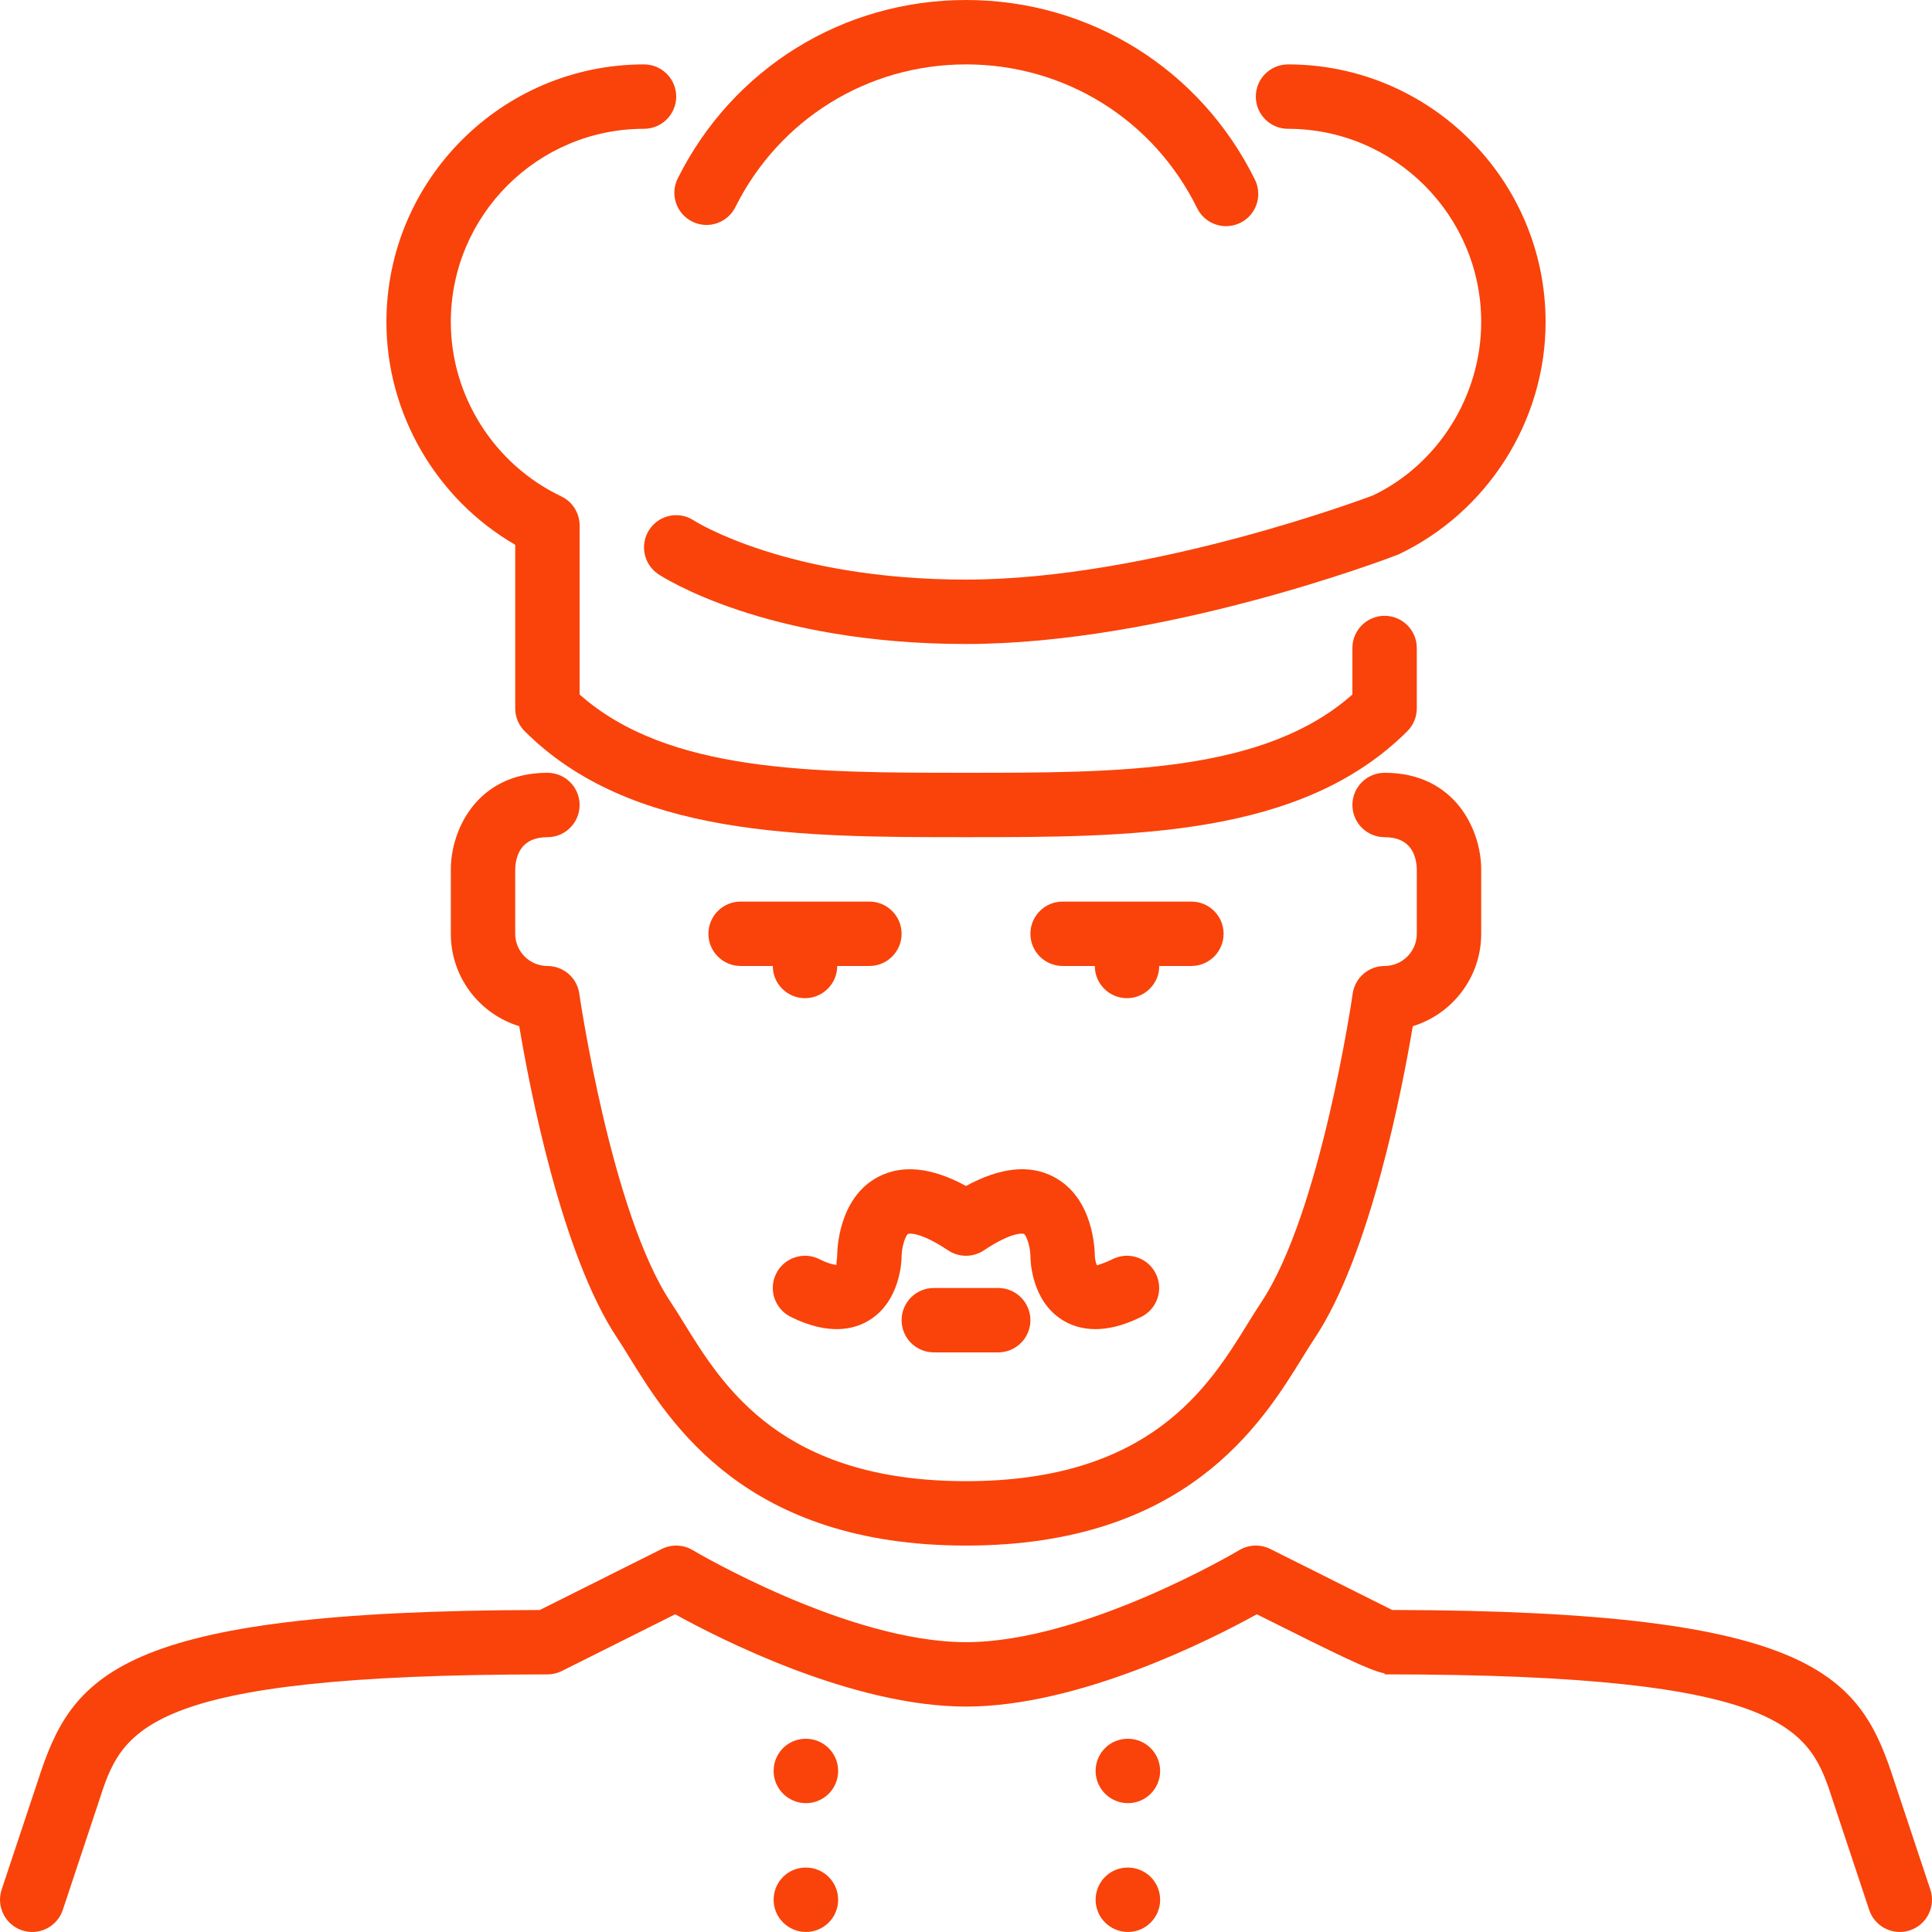 <?xml version="1.0" encoding="iso-8859-1"?>
<!-- Uploaded to: SVG Repo, www.svgrepo.com, Generator: SVG Repo Mixer Tools -->
<svg fill="#f9430a" height="800px" width="800px" version="1.1" id="Layer_1" xmlns="http://www.w3.org/2000/svg" xmlns:xlink="http://www.w3.org/1999/xlink" 
	 viewBox="0 0 512.009 512.009" xml:space="preserve">
<g>
	<g>
		<g>
			<path d="M264.54,341.334h-17.067c-4.719,0-8.533,3.823-8.533,8.533s3.814,8.533,8.533,8.533h17.067
				c4.71,0,8.533-3.823,8.533-8.533S269.251,341.334,264.54,341.334z"/>
			<path d="M230.407,238.934h-34.133c-4.719,0-8.533,3.823-8.533,8.533c0,4.71,3.814,8.533,8.533,8.533h8.533
				c0,4.71,3.814,8.533,8.533,8.533c4.71,0,8.533-3.823,8.533-8.533h8.533c4.71,0,8.533-3.823,8.533-8.533
				C238.94,242.756,235.117,238.934,230.407,238.934z"/>
			<path d="M256.007,314.3c-9.139-4.975-16.99-5.769-23.39-2.347c-10.445,5.581-10.743,19.302-10.743,20.745
				c-0.026,0.998-0.393,2.449-0.068,2.483c0,0.017-1.314,0.179-4.651-1.485c-4.216-2.116-9.353-0.393-11.452,3.823
				c-2.108,4.216-0.401,9.336,3.814,11.452c10.206,5.094,16.99,3.302,20.873,0.896c8.303-5.137,8.55-15.863,8.55-16.998
				c0.043-2.5,1.024-5.478,1.732-5.871c0-0.026,2.748-0.862,10.598,4.369c2.867,1.911,6.596,1.911,9.463,0
				c7.842-5.231,10.573-4.395,10.607-4.369c0.708,0.393,1.69,3.371,1.732,5.803c0,1.203,0.239,11.93,8.55,17.067
				c2.057,1.271,4.924,2.372,8.678,2.372c3.337,0,7.381-0.87,12.186-3.268c4.215-2.116,5.922-7.236,3.814-11.452
				c-2.099-4.215-7.211-5.939-11.452-3.823c-2.543,1.28-3.908,1.468-4.122,1.664c-0.29-0.572-0.572-1.775-0.589-2.56
				c0-1.545-0.299-15.266-10.752-20.847C272.997,308.523,265.146,309.316,256.007,314.3z"/>
			<path d="M183.439,58.718c4.215,2.108,9.344,0.384,11.443-3.823c11.648-23.33,35.072-37.828,61.124-37.828
				c26.197,0,49.681,14.601,61.261,38.118c1.493,3.012,4.523,4.753,7.672,4.753c1.263,0,2.551-0.282,3.763-0.879
				c4.224-2.082,5.965-7.194,3.883-11.426C318.095,18.253,288.758,0,256.007,0c-32.572,0-61.833,18.116-76.39,47.275
				C177.5,51.49,179.224,56.61,183.439,58.718z"/>
			<path d="M341.34,34.134c28.228,0,51.2,22.963,51.2,51.2c0,19.61-11.486,37.743-28.655,45.943
				c-0.58,0.222-58.829,22.323-107.878,22.323c-47.462,0-71.774-15.445-72.107-15.65c-3.917-2.603-9.199-1.536-11.793,2.381
				c-2.62,3.925-1.553,9.225,2.364,11.836c1.135,0.751,28.365,18.5,81.536,18.5c52.181,0,111.479-22.502,114.594-23.723
				c23.697-11.264,39.006-35.448,39.006-61.611c0-37.641-30.626-68.267-68.267-68.267c-4.719,0-8.533,3.823-8.533,8.533
				C332.807,30.311,336.621,34.134,341.34,34.134z"/>
			<path d="M145.074,221.867c4.71,0,8.533-3.823,8.533-8.533s-3.823-8.533-8.533-8.533c-18.782,0-25.6,15.309-25.6,25.6v17.067
				c0,11.52,7.646,21.291,18.133,24.491c2.739,16.367,11.213,60.51,25.967,82.645c1.033,1.544,2.108,3.294,3.26,5.171
				c10.769,17.417,30.788,49.826,89.173,49.826c58.377,0,78.396-32.41,89.165-49.826c1.161-1.877,2.236-3.627,3.268-5.171
				c14.746-22.135,23.219-66.278,25.967-82.645c10.479-3.2,18.133-12.971,18.133-24.491V230.4c0-10.291-6.818-25.6-25.6-25.6
				c-4.719,0-8.533,3.823-8.533,8.533s3.814,8.533,8.533,8.533c6.861,0,8.431,4.693,8.533,8.533v17.067
				c0,4.702-3.84,8.533-8.533,8.533c-4.25,0-7.851,3.123-8.457,7.322c-0.077,0.58-8.439,58.095-24.243,81.809
				c-1.135,1.707-2.321,3.61-3.593,5.675c-10.257,16.614-25.779,41.728-74.641,41.728c-48.87,0-64.384-25.114-74.641-41.728
				c-1.28-2.065-2.458-3.968-3.593-5.675c-15.787-23.68-24.166-81.229-24.252-81.809c-0.597-4.198-4.198-7.322-8.448-7.322
				c-4.702,0-8.533-3.831-8.533-8.533v-16.964C136.634,226.56,138.204,221.867,145.074,221.867z"/>
			<path d="M290.14,256c0,4.71,3.814,8.533,8.533,8.533c4.71,0,8.533-3.823,8.533-8.533h8.533c4.71,0,8.533-3.823,8.533-8.533
				c0-4.71-3.823-8.533-8.533-8.533h-34.133c-4.719,0-8.533,3.823-8.533,8.533c0,4.71,3.814,8.533,8.533,8.533H290.14z"/>
			<path d="M136.54,144.384v43.349c0,2.261,0.896,4.437,2.5,6.033c28.1,28.1,73.276,28.1,116.966,28.1s88.866,0,116.966-28.1
				c1.596-1.596,2.5-3.772,2.5-6.033v-16c0-4.71-3.823-8.533-8.533-8.533c-4.719,0-8.533,3.823-8.533,8.533v12.322
				c-23.398,20.745-61.815,20.745-102.4,20.745s-79.002,0-102.4-20.745v-44.817c0-3.285-1.903-6.289-4.872-7.697
				c-17.783-8.465-29.261-26.598-29.261-46.208c0-28.237,22.963-51.2,51.2-51.2c4.71,0,8.533-3.823,8.533-8.533
				c0-4.71-3.823-8.533-8.533-8.533c-37.641,0-68.267,30.626-68.267,68.267C102.407,109.653,115.634,132.267,136.54,144.384z"/>
			<path d="M298.921,494.934h-0.085c-4.71,0-8.482,3.823-8.482,8.533c0,4.71,3.857,8.533,8.567,8.533
				c4.719,0,8.533-3.823,8.533-8.533C307.454,498.756,303.64,494.934,298.921,494.934z"/>
			<path d="M511.572,500.77l-9.532-28.655c-9.054-28.015-20.369-45.244-133.086-45.449c-6.98-3.482-32.333-16.171-32.333-16.171
				c-2.611-1.297-5.7-1.178-8.201,0.316c-0.418,0.247-41.088,24.388-72.414,24.388s-72.004-24.141-72.422-24.388
				c-2.492-1.493-5.581-1.604-8.201-0.316l-32.333,16.179C30.343,426.872,19.019,444.1,9.974,472.115l-9.54,28.655
				c-1.476,4.471,0.939,9.301,5.402,10.795c4.489,1.502,9.31-0.93,10.803-5.402l9.574-28.8
				c6.076-18.782,10.854-33.621,118.775-33.621h0.085c1.323,0,2.628-0.307,3.814-0.896l30.046-15.036
				c11.904,6.579,46.985,24.457,77.073,24.457c30.08,0,65.161-17.877,77.065-24.457c22.033,11.017,29.969,14.916,33.869,15.667
				v0.256c107.989,0,112.777,14.839,118.852,33.63l9.574,28.8c1.203,3.576,4.531,5.837,8.107,5.837c0.888,0,1.801-0.137,2.697-0.435
				C510.642,510.072,513.057,505.242,511.572,500.77z"/>
			<path d="M298.921,460.8h-0.085c-4.71,0-8.482,3.823-8.482,8.533s3.857,8.533,8.567,8.533c4.719,0,8.533-3.823,8.533-8.533
				S303.64,460.8,298.921,460.8z"/>
			<path d="M213.588,460.8h-0.085c-4.71,0-8.482,3.823-8.482,8.533s3.857,8.533,8.568,8.533c4.719,0,8.533-3.823,8.533-8.533
				S218.307,460.8,213.588,460.8z"/>
			<path d="M213.588,494.934h-0.085c-4.71,0-8.482,3.823-8.482,8.533c0,4.71,3.857,8.533,8.568,8.533
				c4.719,0,8.533-3.823,8.533-8.533C222.121,498.756,218.307,494.934,213.588,494.934z"/>
		</g>
	</g>
</g>
</svg>